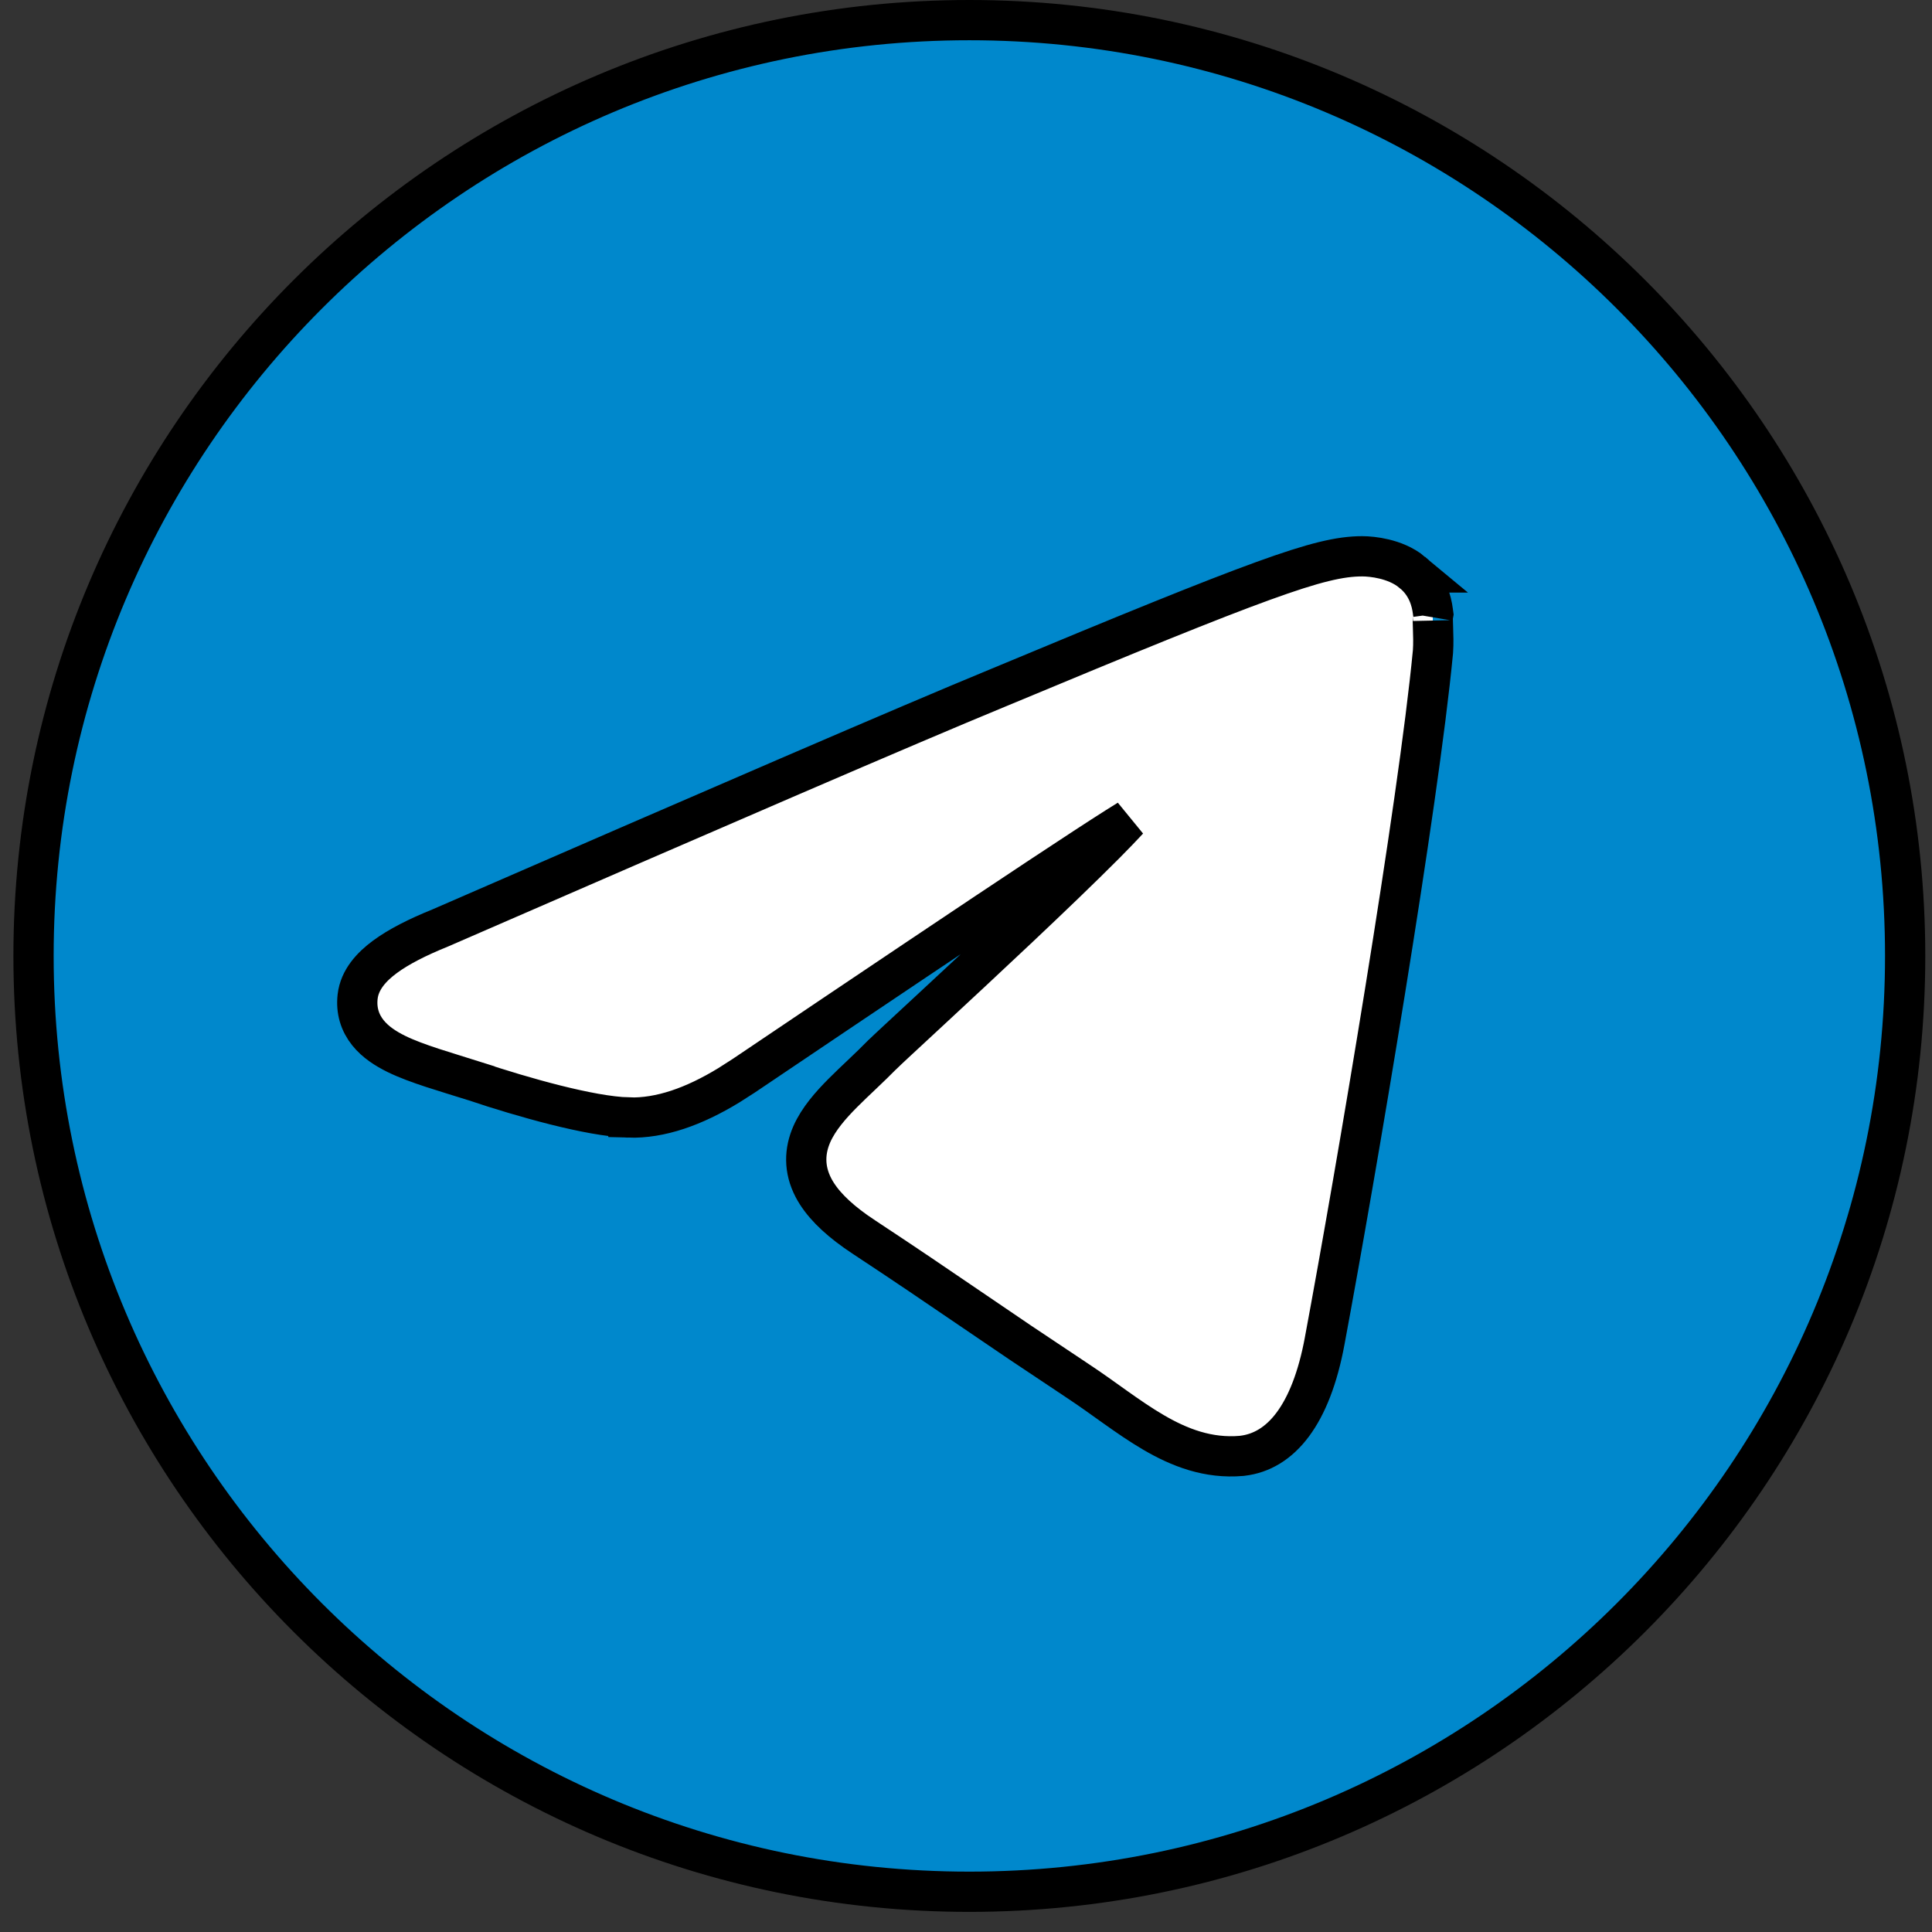 <svg width="48" height="48" viewBox="0 0 48 48" fill="none" xmlns="http://www.w3.org/2000/svg">
<rect x="0" y="0" width="48" height="48" fill="#333333" stroke="none"/>
<ellipse cx="23" cy="25" rx="21" ry="22" fill="white"/>
<path d="M24.083 0.5C36.917 0.5 47.333 10.916 47.333 23.75C47.333 36.584 36.917 47 24.083 47C11.249 47 0.833 36.584 0.833 23.75C0.833 10.916 11.249 0.5 24.083 0.5ZM33.844 13.821C33.298 13.821 32.663 13.968 31.382 14.433C30.093 14.9 28.093 15.713 24.795 17.089C22.486 18.041 17.872 20.038 10.94 23.054C10.372 23.284 9.904 23.521 9.563 23.773C9.235 24.015 8.933 24.338 8.885 24.762C8.846 25.105 8.941 25.41 9.142 25.66C9.328 25.892 9.587 26.056 9.848 26.185C10.357 26.434 11.079 26.634 11.789 26.859V26.86C12.404 27.065 13.122 27.283 13.799 27.453C14.465 27.62 15.127 27.75 15.613 27.764V27.765C16.411 27.79 17.247 27.488 18.104 26.966L18.473 26.73C21.715 24.545 24.165 22.901 25.831 21.798C26.665 21.246 27.3 20.831 27.74 20.552C27.85 20.482 27.948 20.421 28.033 20.369C27.877 20.537 27.682 20.741 27.454 20.97C26.868 21.558 26.091 22.304 25.302 23.048C23.74 24.522 22.109 26.015 21.925 26.199L21.921 26.202C21.759 26.367 21.593 26.526 21.426 26.685C21.262 26.841 21.094 26.999 20.94 27.154C20.639 27.457 20.338 27.797 20.17 28.177C19.988 28.591 19.968 29.046 20.212 29.513C20.41 29.889 20.763 30.243 21.26 30.596L21.482 30.747C22.487 31.409 23.286 31.953 24.096 32.505C24.501 32.781 24.909 33.059 25.347 33.355L26.777 34.309C27.1 34.522 27.404 34.743 27.716 34.965C28.024 35.183 28.338 35.401 28.659 35.588C29.302 35.964 30.014 36.243 30.847 36.171L30.855 36.17L30.862 36.169C31.824 36.058 32.569 35.155 32.911 33.318V33.317C33.695 29.115 35.242 19.975 35.601 16.197L35.602 16.186C35.616 15.988 35.609 15.772 35.603 15.609C35.6 15.523 35.598 15.454 35.597 15.396C35.596 15.33 35.598 15.317 35.596 15.33L35.609 15.258L35.599 15.185C35.568 14.939 35.468 14.528 35.09 14.222H35.091C34.867 14.035 34.6 13.94 34.389 13.889C34.174 13.837 33.973 13.821 33.844 13.821Z" fill="#0088CC" stroke="black"/>
</svg>
